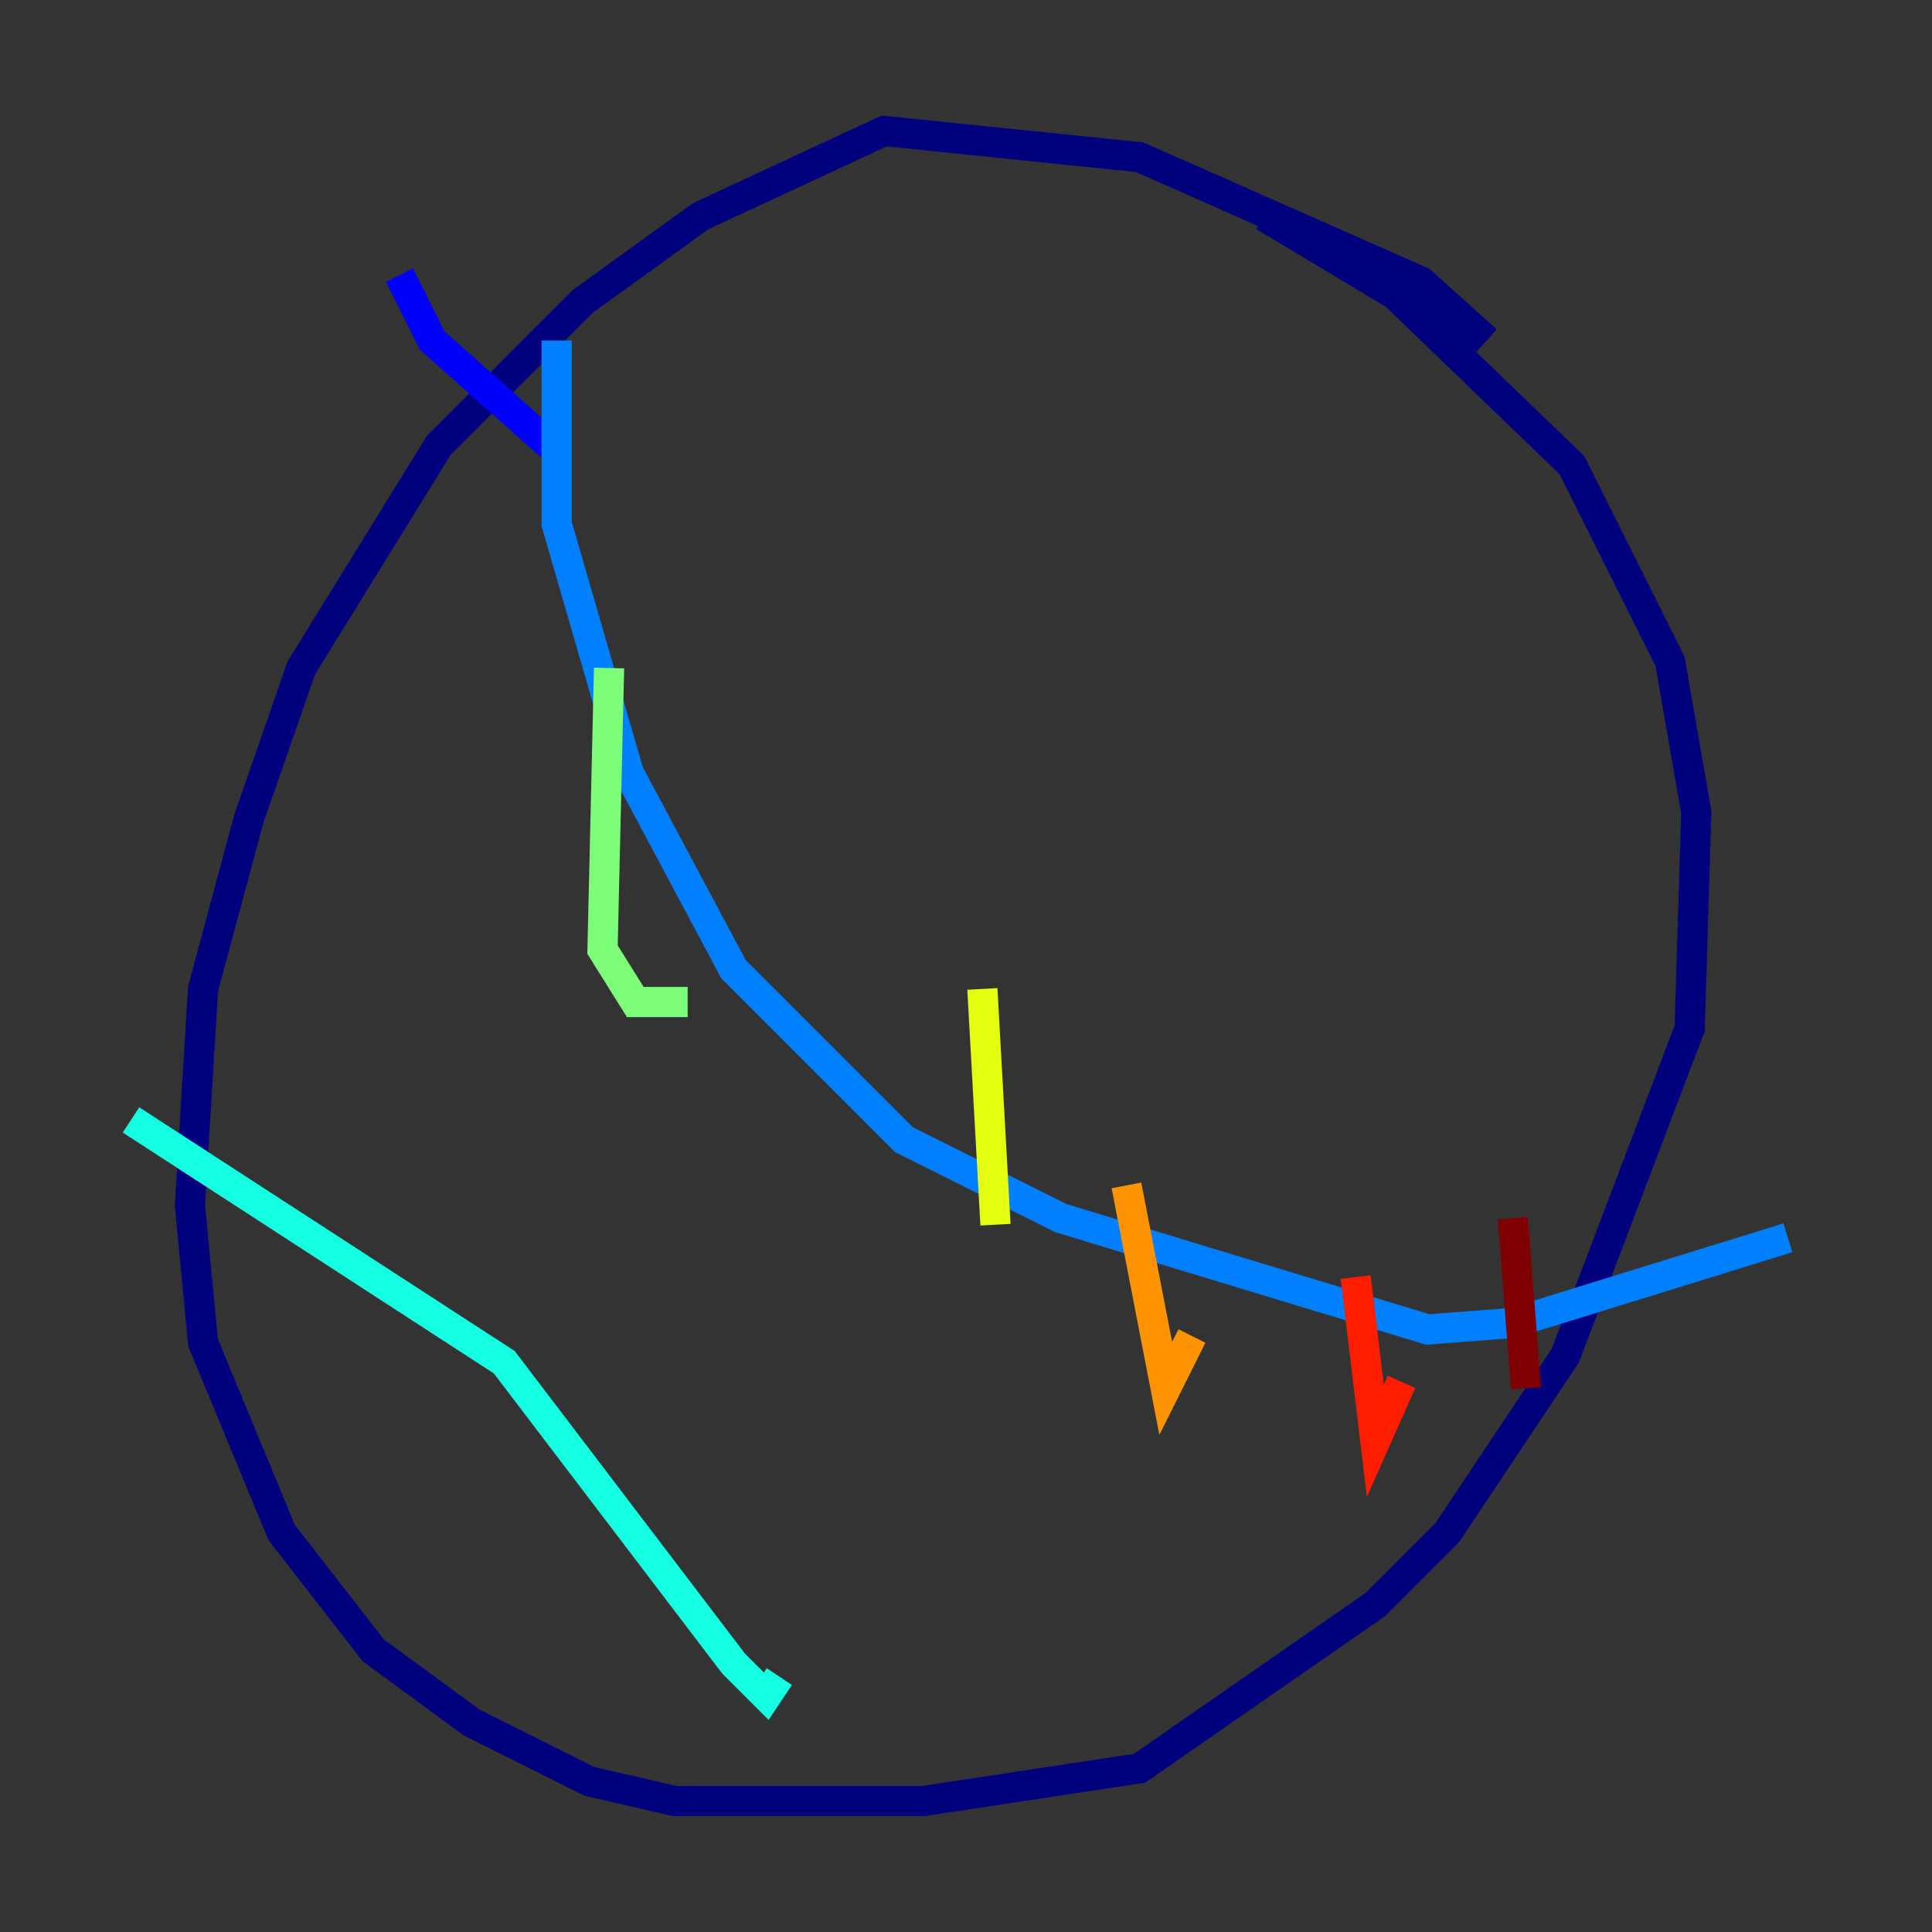 <?xml version="1.0" encoding="utf-8" ?>
<svg baseProfile="tiny" height="128" version="1.2" viewBox="0,0,128,128" width="128" xmlns="http://www.w3.org/2000/svg" xmlns:ev="http://www.w3.org/2001/xml-events" xmlns:xlink="http://www.w3.org/1999/xlink"><rect x="0" y="0" width="128" height="128" fill="#333333" stroke="none"/><defs /><polyline fill="none" points="98.495,22.563 94.156,18.658 75.498,10.414 58.576,8.678 46.427,14.319 38.617,19.959 29.071,29.505 19.959,44.258 16.488,54.237 13.451,65.519 12.583,79.837 13.451,88.949 18.658,101.532 24.732,109.342 31.241,114.115 39.051,118.02 44.691,119.322 61.18,119.322 75.498,117.153 91.119,106.305 95.891,101.532 103.702,89.817 111.946,68.122 112.38,53.803 110.644,43.824 104.136,30.807 92.42,19.525 83.742,14.319" stroke="#00007f" stroke-width="2" /><polyline fill="none" points="26.468,18.224 28.637,22.563 36.447,29.505" stroke="#0000ff" stroke-width="2" /><polyline fill="none" points="36.881,22.563 36.881,34.712 41.654,51.2 48.597,64.217 59.878,75.498 70.291,80.705 94.59,88.081 100.231,87.647 118.454,82.007" stroke="#0080ff" stroke-width="2" /><polyline fill="none" points="8.678,74.197 33.41,90.251 48.597,110.21 50.766,112.38 51.634,111.078" stroke="#15ffe1" stroke-width="2" /><polyline fill="none" points="40.352,44.258 39.919,62.915 42.088,66.386 45.559,66.386" stroke="#7cff79" stroke-width="2" /><polyline fill="none" points="65.085,65.519 65.953,81.139" stroke="#e4ff12" stroke-width="2" /><polyline fill="none" points="74.63,78.536 77.234,91.986 78.969,88.515" stroke="#ff9400" stroke-width="2" /><polyline fill="none" points="89.817,84.61 91.119,95.458 92.854,91.552" stroke="#ff1d00" stroke-width="2" /><polyline fill="none" points="100.231,80.705 101.098,91.986" stroke="#7f0000" stroke-width="2" /></svg>
